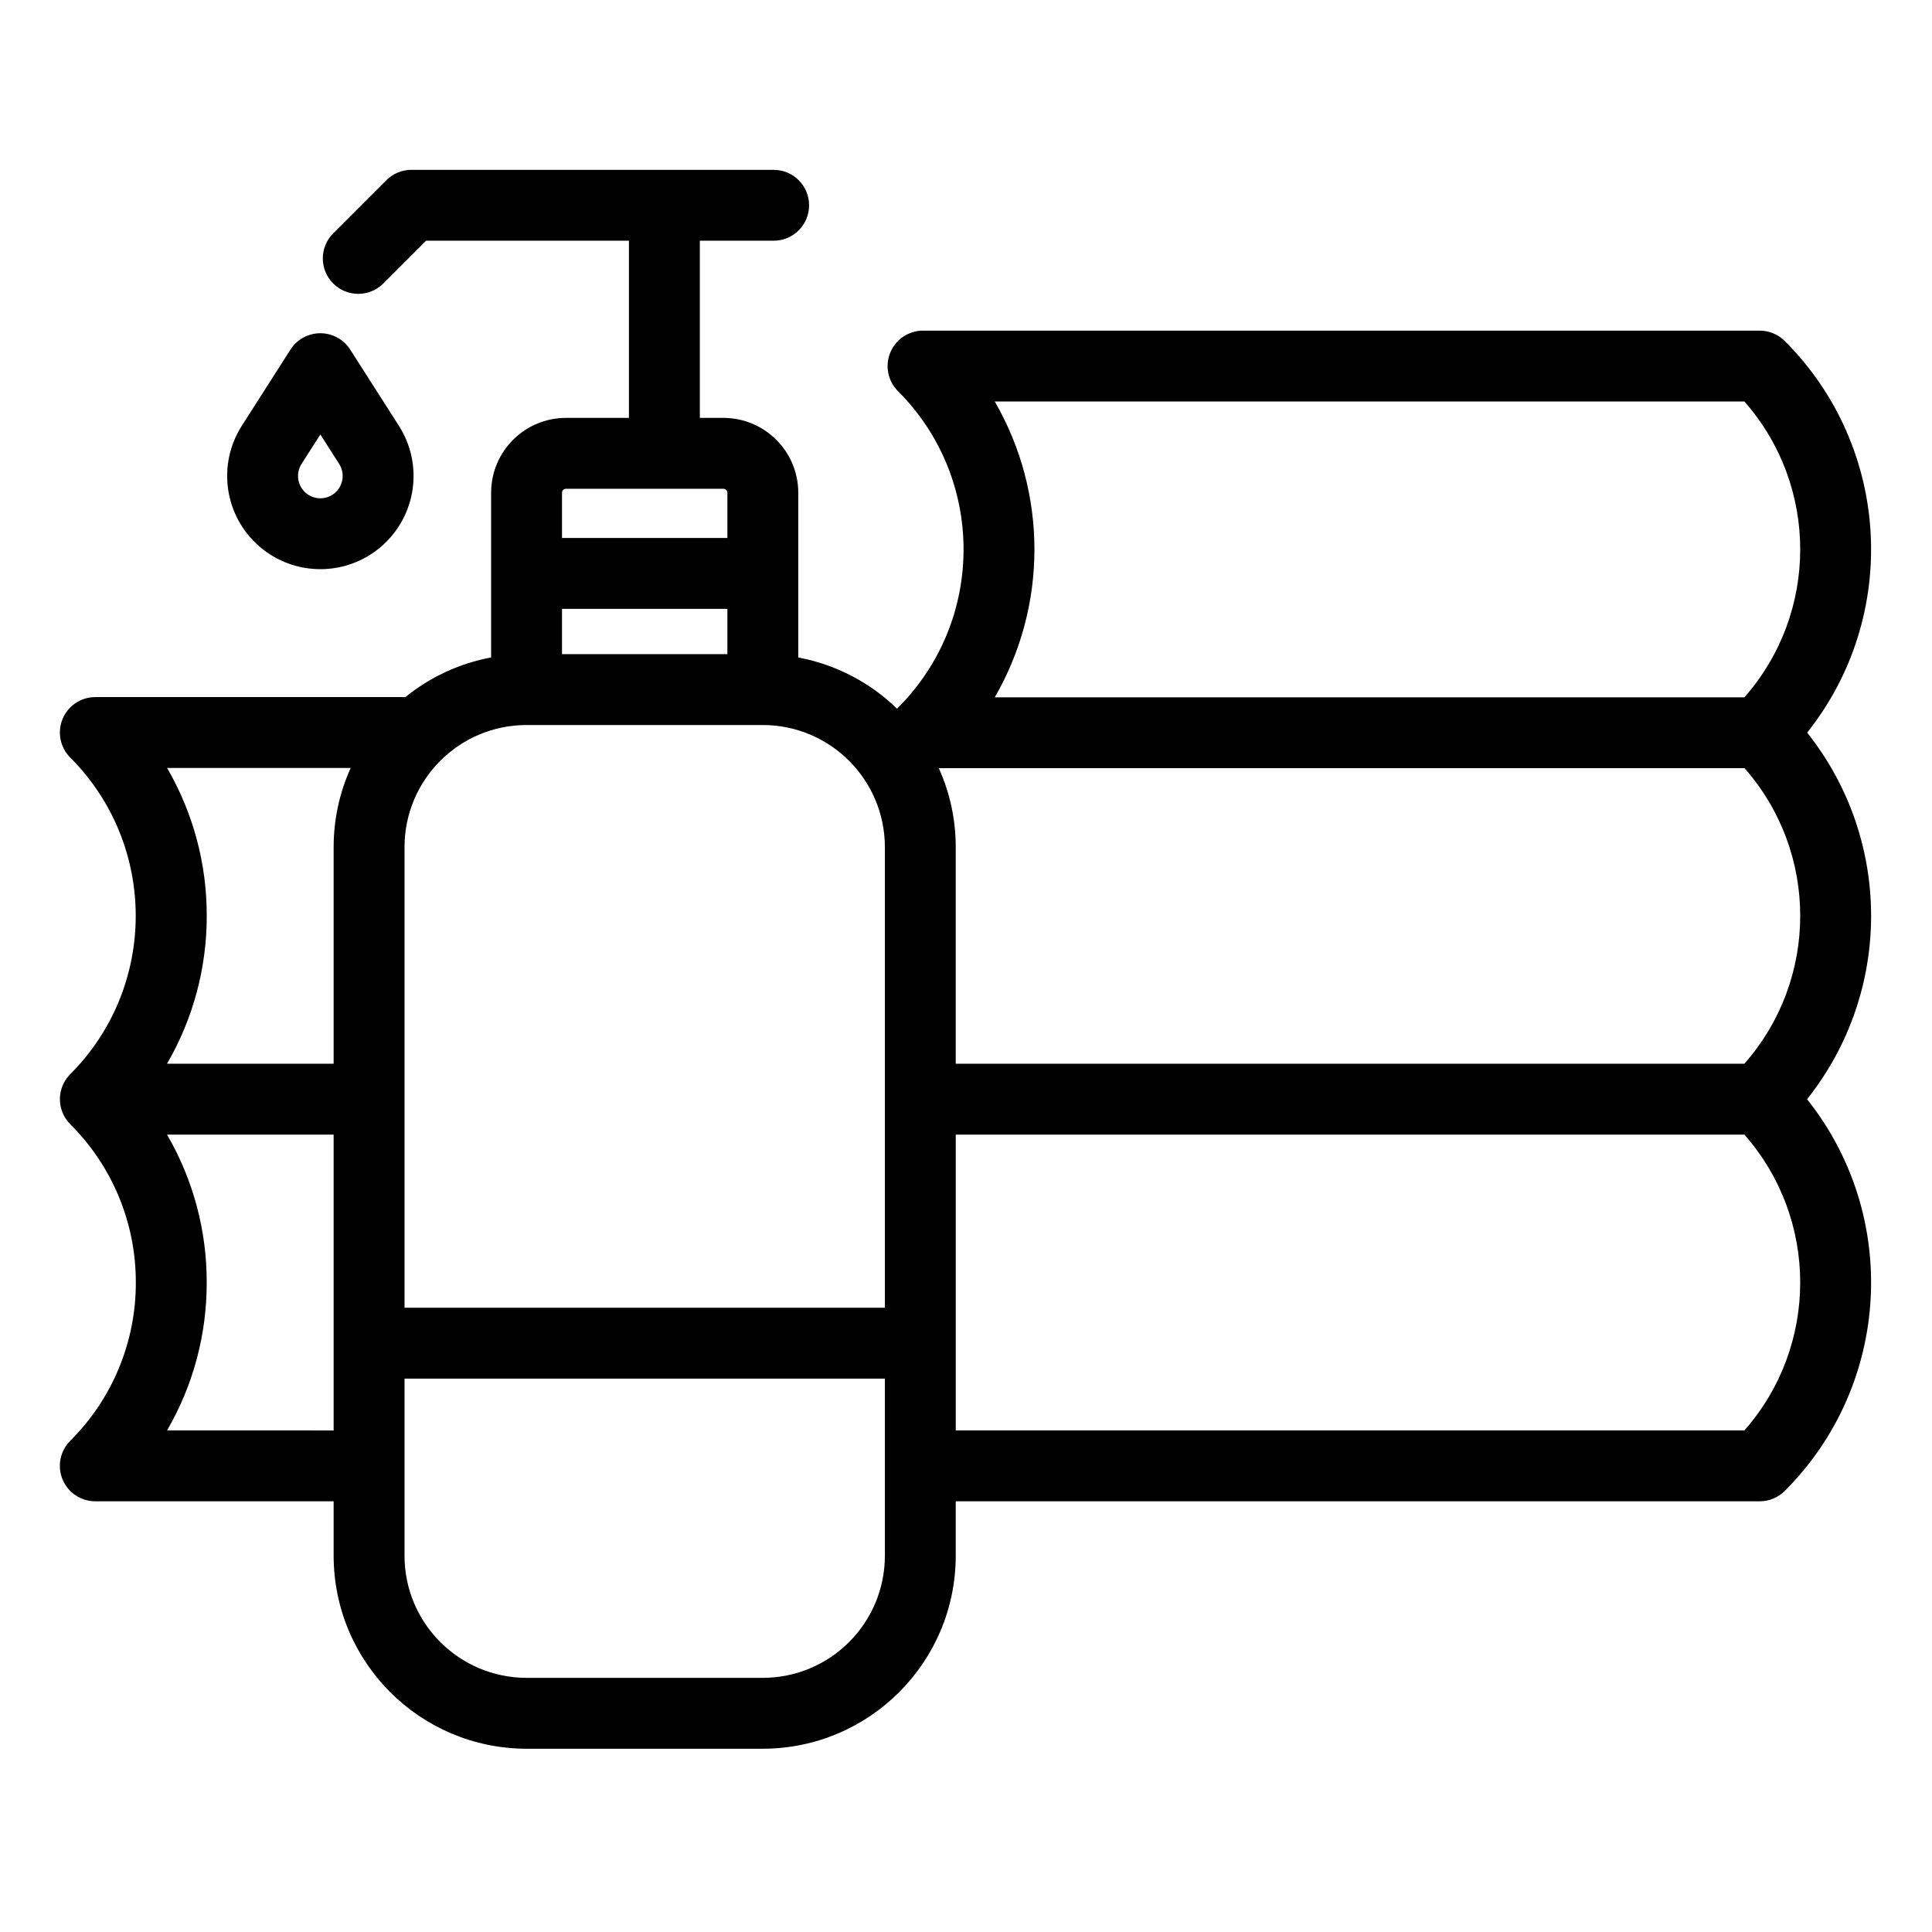 <svg height="613pt" viewBox="-19 -56 613.335 613" width="613pt" xmlns="http://www.w3.org/2000/svg"><path d="m73.215 54.812-15.453 24.199c-7.902 12.383-5.527 28.691 5.586 38.301 11.113 9.613 27.594 9.613 38.707 0 11.113-9.609 13.488-25.918 5.578-38.301l-15.457-24.199c-2.066-3.23-5.641-5.188-9.477-5.188-3.844 0-7.418 1.957-9.484 5.188zm3.508 36.309 5.977-9.355 5.973 9.355c1.895 2.965 1.32 6.875-1.34 9.176-2.66 2.305-6.609 2.305-9.273 0-2.66-2.301-3.23-6.211-1.336-9.176zm0 0"/><path d="m547.598 52.094c-2.113-2.109-4.977-3.297-7.957-3.297h-265.609c-4.551 0-8.652 2.746-10.395 6.949-1.742 4.203-.781 9.043 2.438 12.262 27.758 27.746 27.758 72.746 0 100.492-.105.105-.184.223-.281.328-8.625-8.395-19.543-14.055-31.375-16.273v-52.309c-.016-13.109-10.641-23.734-23.75-23.75h-7.5v-56.246h23.438c6.211 0 11.25-5.039 11.25-11.25 0-6.215-5.039-11.25-11.25-11.25h-114.996c-2.984 0-5.844 1.18-7.953 3.289l-16.875 16.875c-4.395 4.395-4.395 11.52 0 15.914s11.512 4.395 15.906 0l13.574-13.578h64.398v56.246h-20c-13.109.016-23.734 10.641-23.75 23.75v52.301c-9.973 1.863-19.328 6.188-27.215 12.582h-98.43c-4.551 0-8.652 2.738-10.395 6.941-1.738 4.203-.777 9.043 2.441 12.262 27.703 27.773 27.703 72.727 0 100.5-.227.223-.438.457-.637.699-.035.039-.066.078-.102.117-.316.383-.605.793-.871 1.219-.047.082-.098.172-.148.25-.254.43-.48.879-.676 1.344l-.008.012c-.191.477-.352.957-.48 1.457-.023.102-.047.203-.074.301-.117.484-.199.977-.246 1.473v.031c-.047.477-.055.949-.035 1.426 0 .125.008.234.02.359.027.48.086.965.176 1.438 0 .016.008.035.016.051.09.465.219.922.371 1.375.031.094.066.191.102.285.172.473.371.93.605 1.375v.012c.23.43.492.84.777 1.234.07.102.141.199.215.293.297.395.625.77.969 1.129l.016.012c13.371 13.301 20.863 31.391 20.816 50.25.047 18.855-7.445 36.953-20.816 50.25-3.223 3.219-4.188 8.062-2.441 12.266 1.742 4.211 5.852 6.949 10.406 6.945h75.652v17.305c.035 33.805 27.434 61.207 61.246 61.246h75c33.809-.039 61.207-27.441 61.246-61.246v-17.305h255.23c2.98 0 5.844-1.188 7.957-3.297 33.625-33.621 36.68-87.133 7.078-124.355 27.09-34.059 27.102-82.297.031-116.371 29.562-37.23 26.508-90.707-7.109-124.32zm-12.816 19.203c23.621 26.844 23.621 67.059 0 93.902h-237.98c16.785-29.051 16.785-64.852 0-93.902zm.043 116.402c23.594 26.836 23.562 67.027-.062 93.832h-250.352v-68.789c.008-8.637-1.828-17.172-5.375-25.043zm-272.91 25.043v146.246h-152.496v-146.246c.023-21.391 17.355-38.727 38.746-38.746h75c21.391.023 38.723 17.355 38.75 38.746zm-102.5-61.246v-14.375h52.5v14.375zm1.25-52.5h50c.688 0 1.25.559 1.25 1.25v14.375h-52.5v-14.375c0-.691.559-1.25 1.25-1.25zm-68.34 88.633c-3.57 7.887-5.41 16.453-5.406 25.113v68.789h-52.906c8.297-14.254 12.648-30.457 12.617-46.953.039-16.488-4.305-32.695-12.59-46.949zm-58.293 210.305c8.289-14.258 12.629-30.457 12.59-46.945.043-16.492-4.301-32.695-12.59-46.953h52.887v93.902zm189.133 78.551h-75c-21.391-.023-38.723-17.355-38.746-38.746v-56.25h152.496v56.25c-.027 21.391-17.359 38.723-38.75 38.746zm311.617-78.551h-250.371v-93.902h250.371c23.617 26.844 23.617 67.059 0 93.902zm0 0"/></svg>